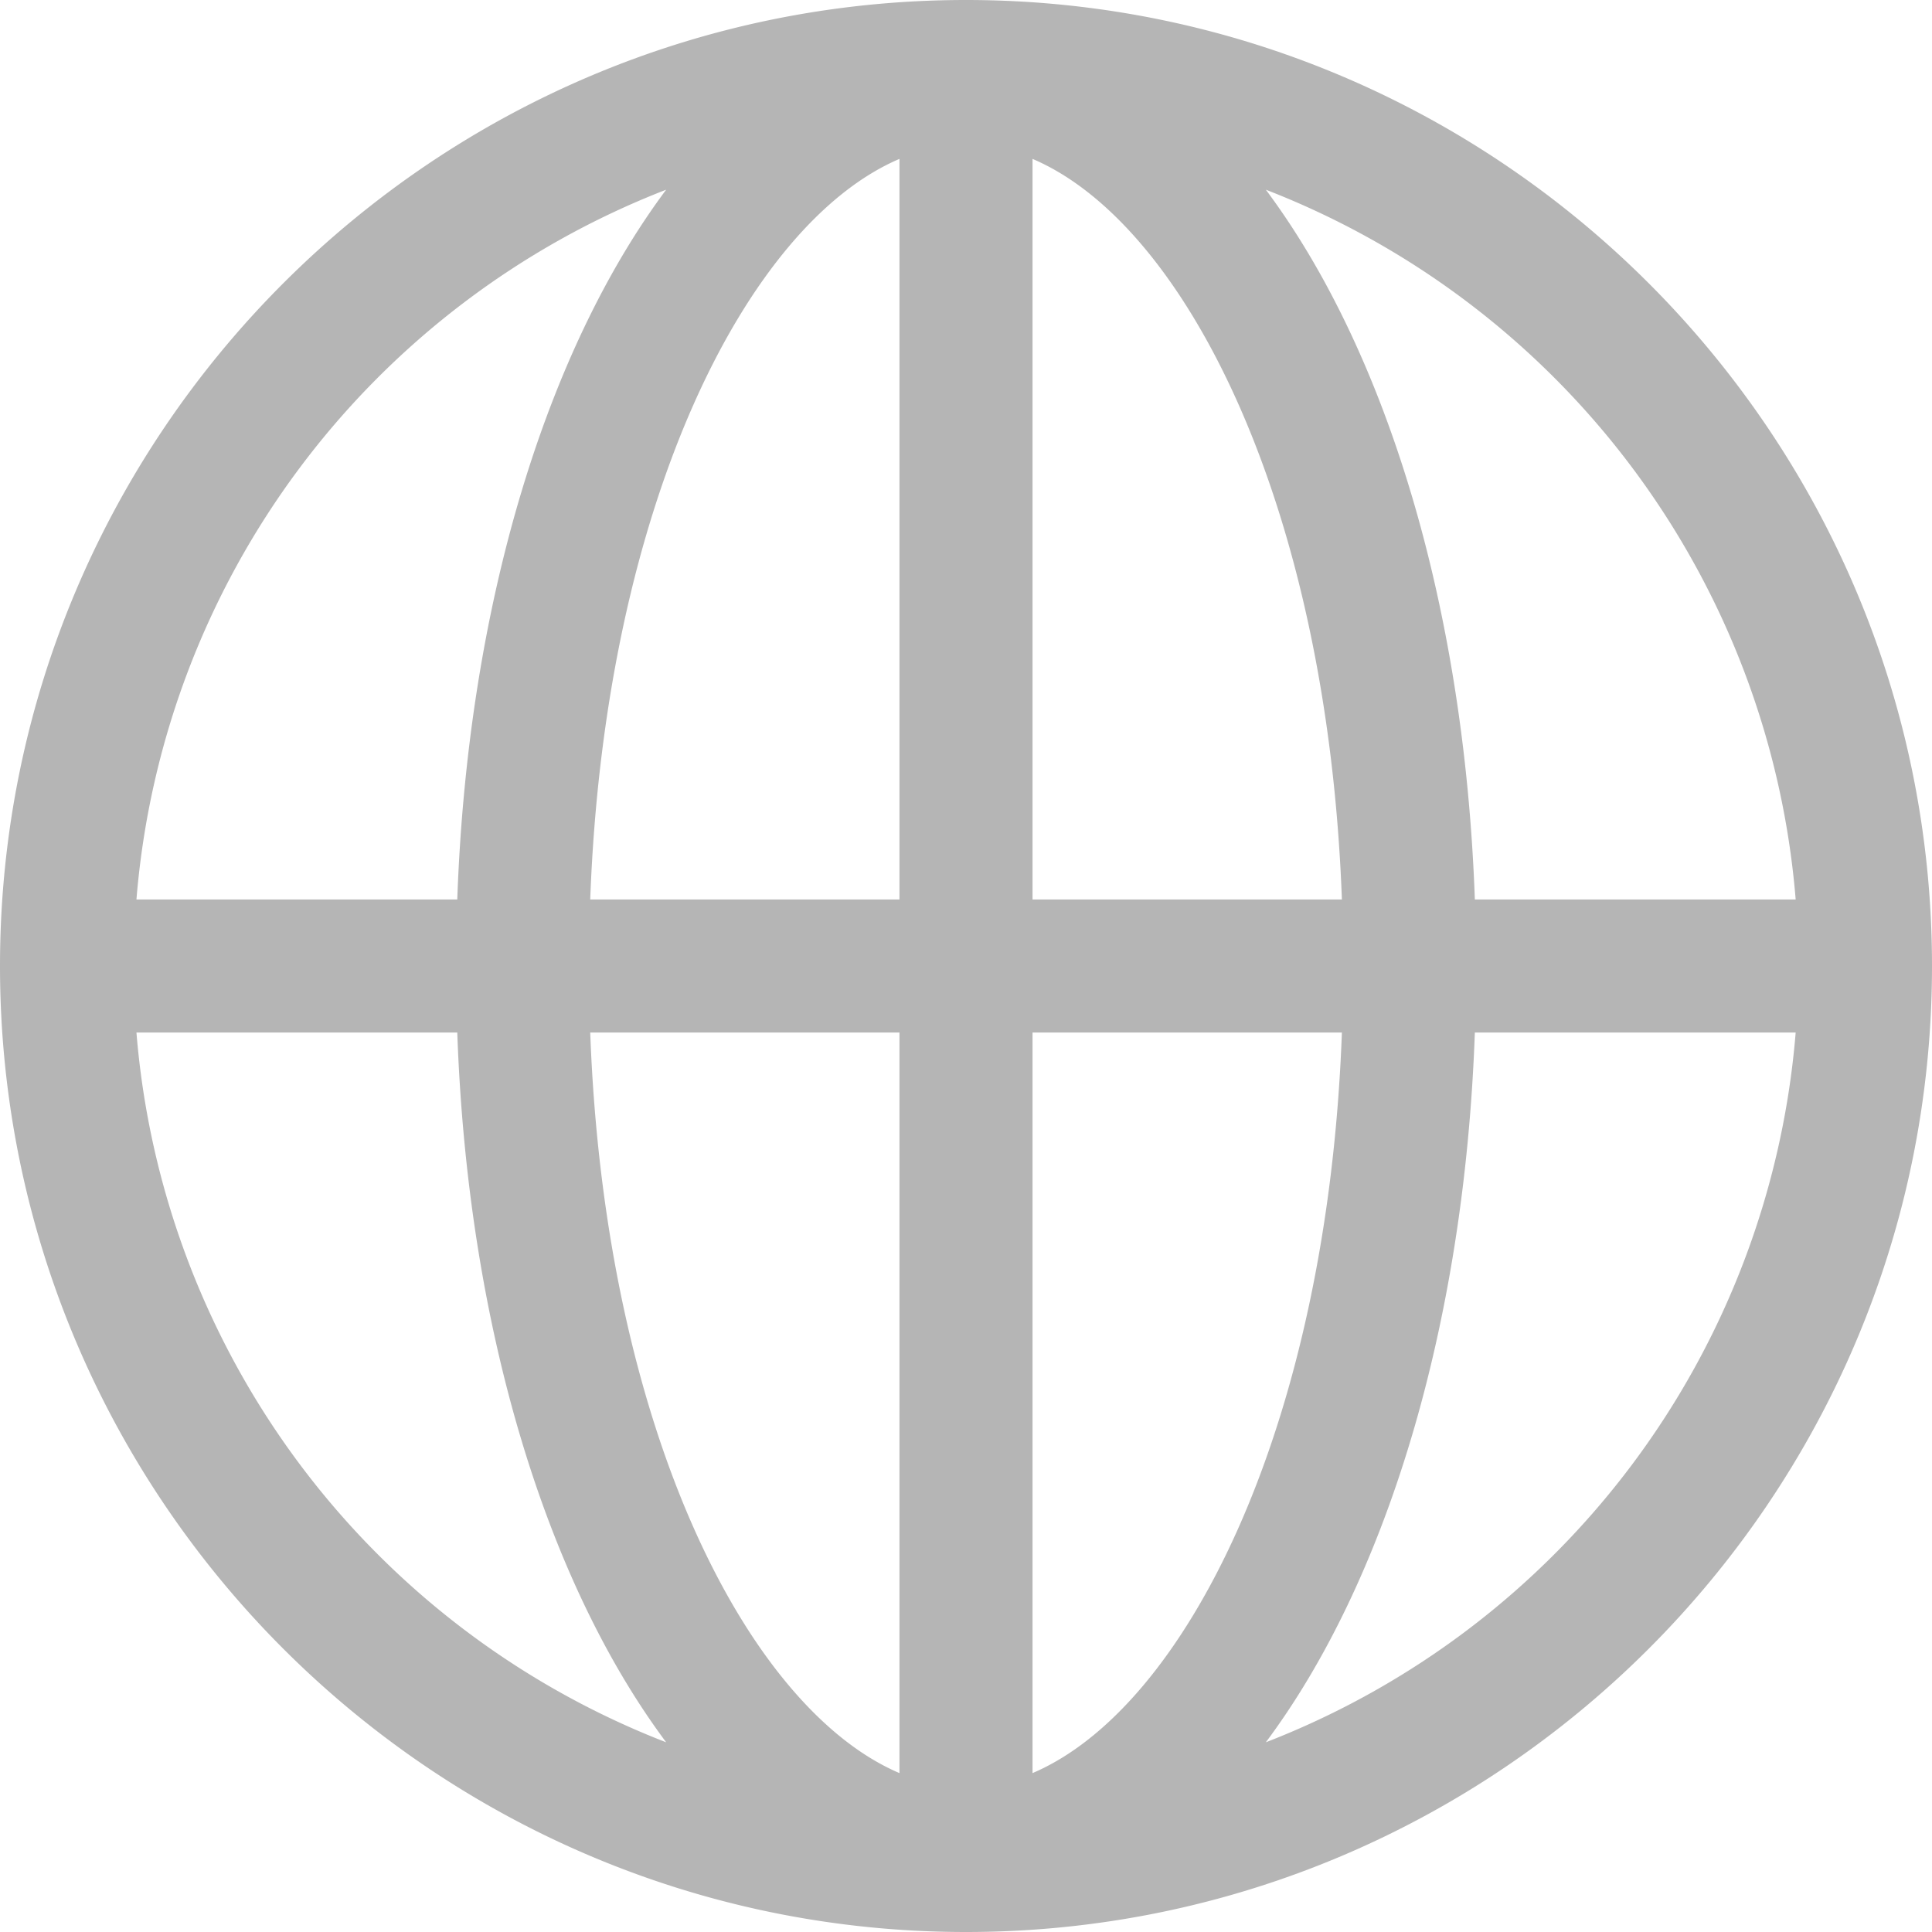 <svg width="16" height="16" viewBox="0 0 16 16" xmlns="http://www.w3.org/2000/svg">
    <path fill-rule="evenodd" fill="#B5B5B5" d="M0 8c0 4.411 3.589 8 8 8s8-3.589 8-8-3.589-8-8-8-8 3.589-8 8zm14.871-.551h-2.657c-.087-2.448-.742-4.554-1.731-5.878a6.906 6.906 0 0 1 4.388 5.878zM7.449 1.316v6.133H4.888c.121-3.283 1.304-5.598 2.561-6.133zm0 7.235v6.133c-1.257-.535-2.44-2.849-2.561-6.133h2.561zm1.102 6.133V8.551h2.562c-.121 3.284-1.304 5.598-2.562 6.133zm0-7.235V1.316c1.258.535 2.441 2.85 2.562 6.133H8.551zM5.517 1.571c-.988 1.324-1.644 3.43-1.73 5.878H1.13a6.905 6.905 0 0 1 4.387-5.878zM1.13 8.551h2.657c.086 2.448.742 4.554 1.73 5.878A6.904 6.904 0 0 1 1.13 8.551zm9.353 5.878c.989-1.324 1.644-3.43 1.731-5.878h2.657a6.905 6.905 0 0 1-4.388 5.878z"/>
</svg>
